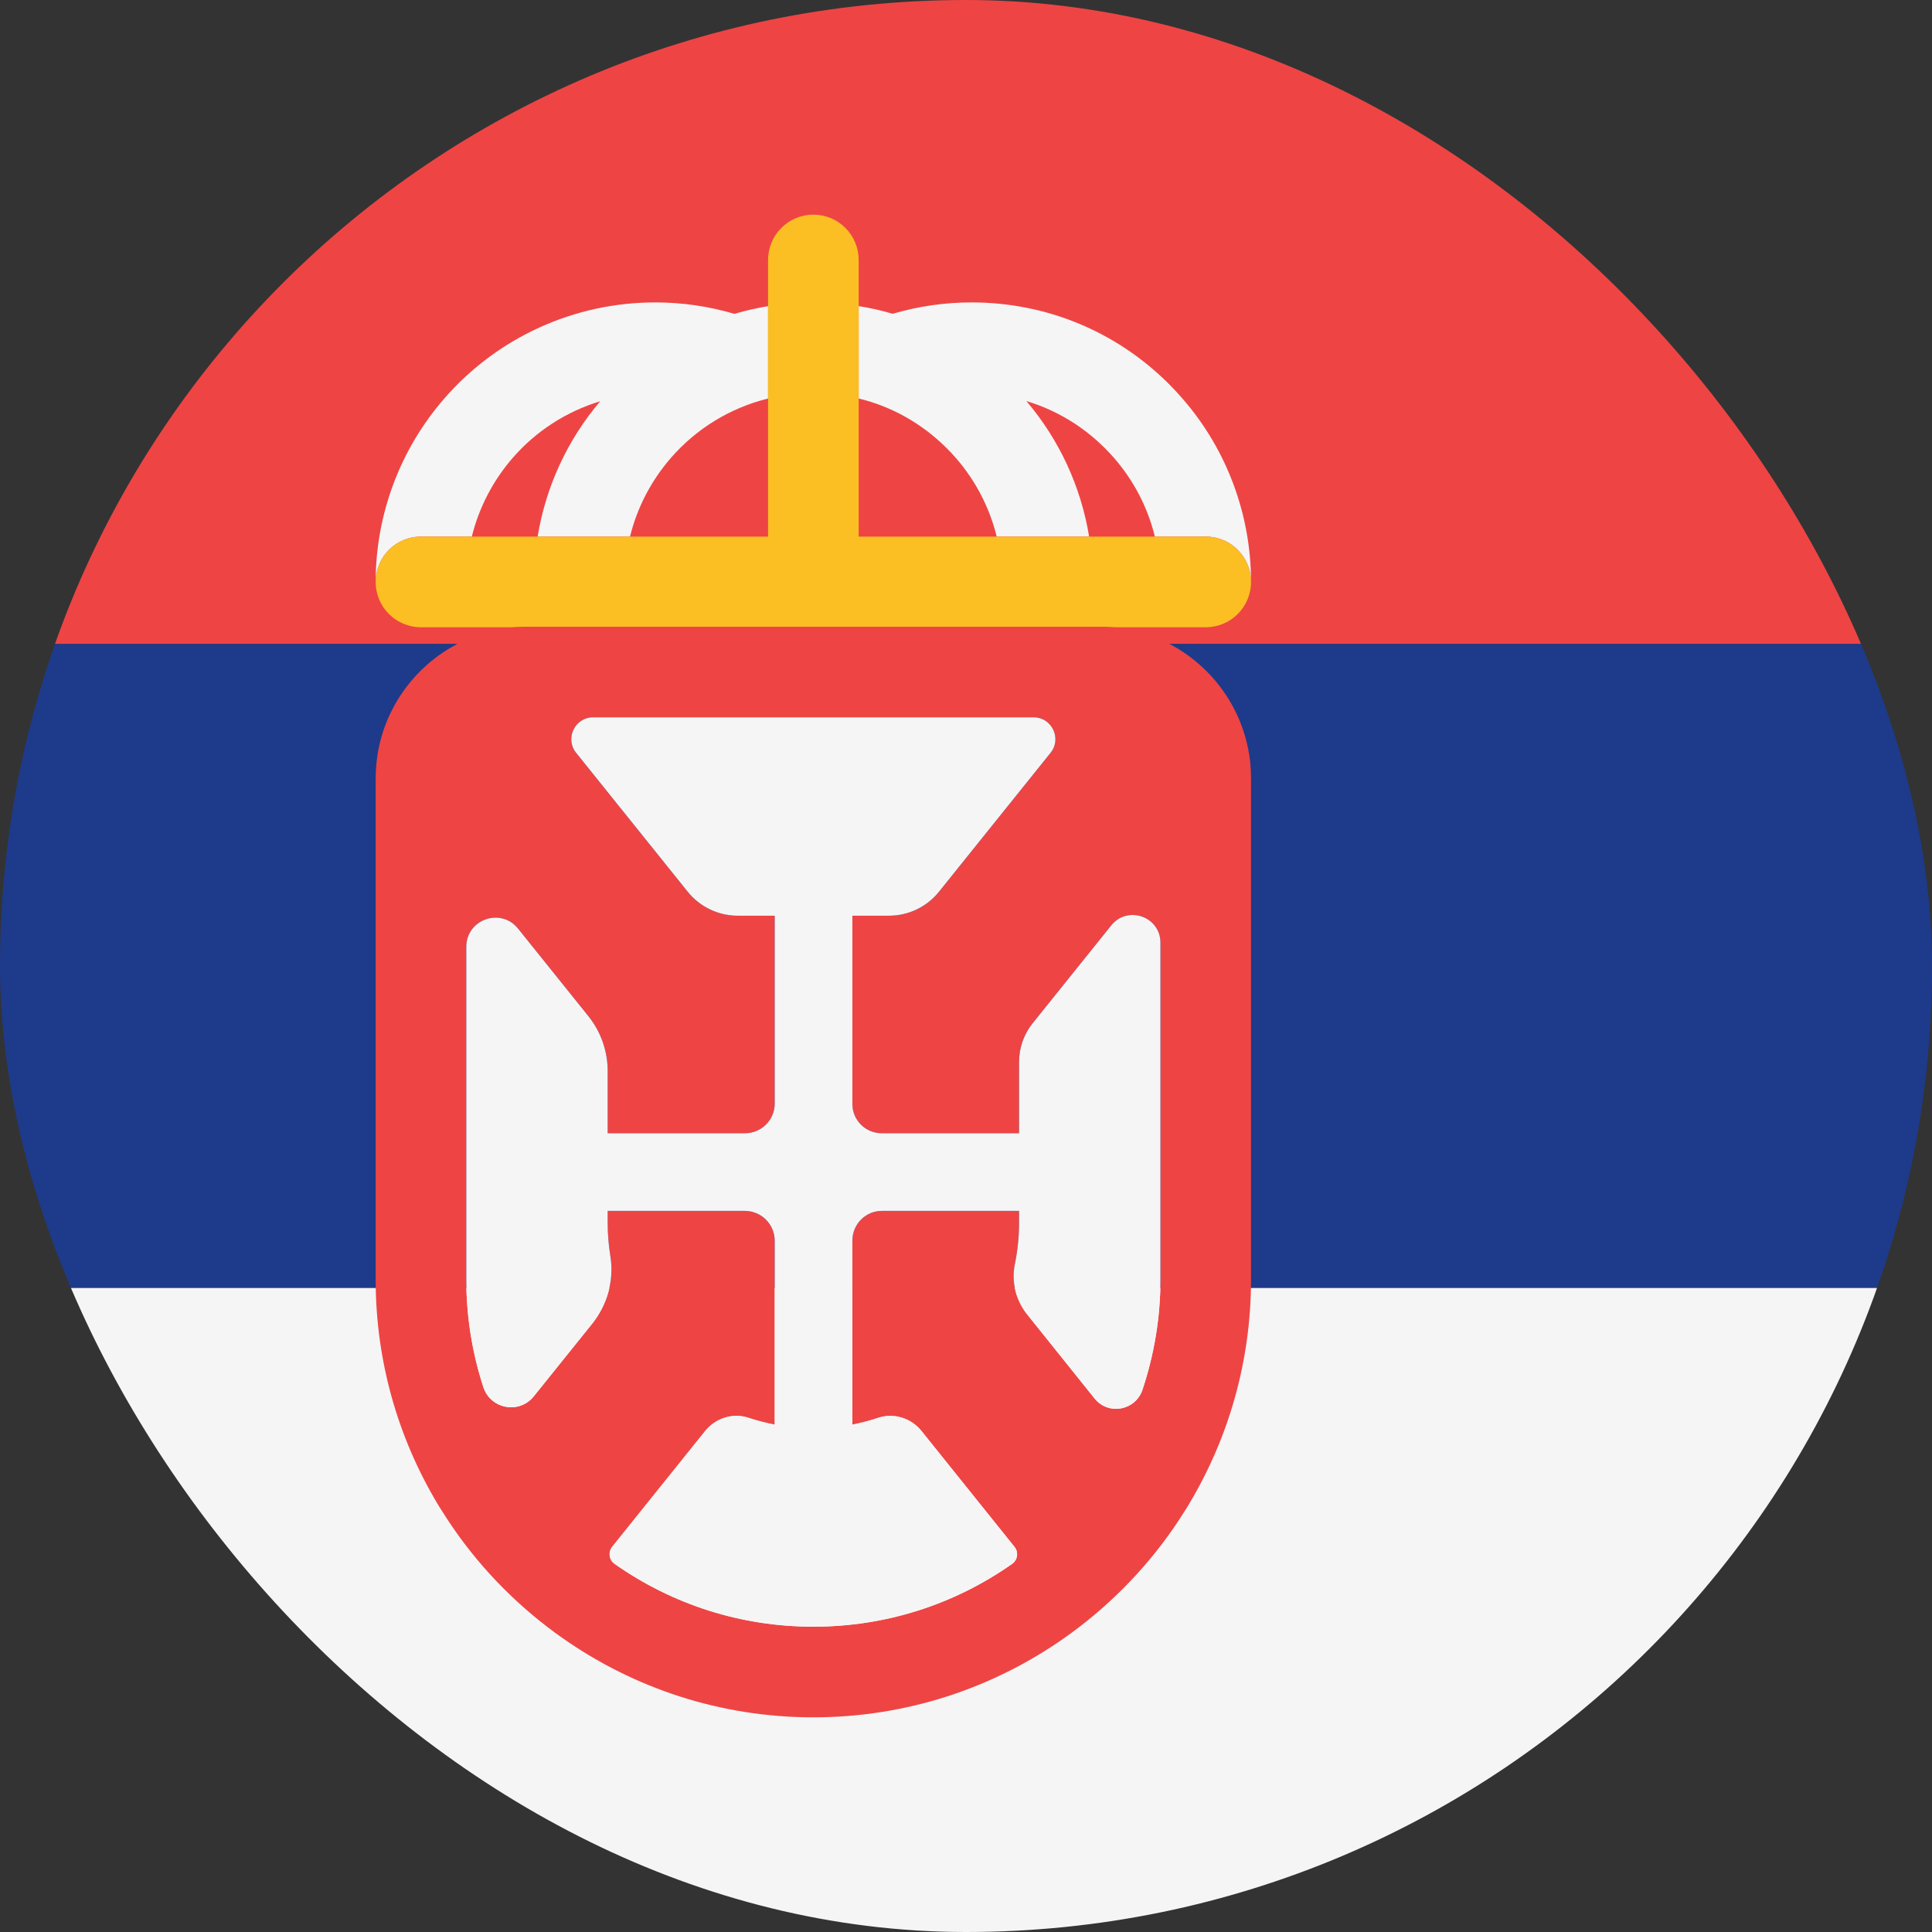 <svg width="36" height="36" viewBox="0 0 36 36" fill="none" xmlns="http://www.w3.org/2000/svg">
<rect x="0" y="0" width="36" height="36" fill="#333333" stroke="none"/>
<g clip-path="url(#clip0_98_3314)">
<path d="M0 0H36V12H0V0Z" fill="#EF4444"/>
<path d="M0 12H36V24H0V12Z" fill="#1E3A8A"/>
<path d="M0 24H36V36H0V24Z" fill="#F5F5F5"/>
<path d="M13.684 5.848C13.889 5.788 14.099 5.74 14.312 5.705V7.426C13.613 7.598 12.979 7.982 12.499 8.535C12.131 8.96 11.871 9.462 11.74 9.998H10.018C10.17 9.072 10.57 8.199 11.184 7.477C10.557 7.667 9.989 8.03 9.551 8.535C9.183 8.96 8.924 9.462 8.792 9.998H7.844C7.378 9.998 7 10.376 7 10.843C7 9.588 7.454 8.375 8.276 7.429C9.264 6.29 10.697 5.635 12.208 5.635C12.711 5.635 13.207 5.707 13.684 5.848Z" fill="#F5F5F5"/>
<path d="M23.311 10.843C23.311 10.376 22.934 9.998 22.467 9.998H21.519C21.388 9.462 21.13 8.96 20.762 8.537C20.709 8.475 20.652 8.415 20.592 8.355C20.176 7.937 19.673 7.638 19.125 7.473C19.739 8.194 20.142 9.069 20.294 9.998H18.572C18.44 9.462 18.182 8.96 17.814 8.537C17.761 8.475 17.704 8.415 17.644 8.355C17.183 7.893 16.618 7.575 16 7.425V5.704C16.215 5.737 16.427 5.786 16.633 5.847C17.11 5.707 17.603 5.635 18.104 5.635C19.495 5.635 20.804 6.176 21.786 7.16C21.876 7.251 21.962 7.343 22.039 7.433C22.858 8.375 23.311 9.587 23.311 10.843Z" fill="#F5F5F5"/>
<path d="M23.311 10.844C23.311 11.31 22.934 11.688 22.467 11.688H20.721C20.642 11.682 20.564 11.678 20.483 11.678H9.828C9.748 11.678 9.669 11.682 9.591 11.688H7.844C7.378 11.688 7 11.31 7 10.844C7 10.377 7.378 9.999 7.844 9.999H14.312V4.844C14.312 4.379 14.689 4 15.156 4C15.39 4 15.6 4.094 15.753 4.247C15.906 4.4 16 4.612 16 4.844V9.999H22.467C22.934 9.999 23.311 10.377 23.311 10.844Z" fill="#FBBF24"/>
<path d="M20.721 11.687H9.591C9.669 11.681 9.748 11.678 9.828 11.678H20.483C20.564 11.678 20.642 11.681 20.721 11.687Z" fill="#FBBF24"/>
<path d="M23.296 14.203C23.29 14.15 23.283 14.097 23.274 14.046C23.102 12.995 22.347 12.136 21.353 11.815H21.352C21.223 11.773 21.089 11.741 20.952 11.717C20.876 11.704 20.799 11.695 20.721 11.687C20.642 11.681 20.564 11.678 20.483 11.678H9.828C9.748 11.678 9.669 11.681 9.591 11.687C9.512 11.695 9.435 11.704 9.359 11.717C9.223 11.741 9.089 11.773 8.96 11.815C7.965 12.136 7.21 12.995 7.037 14.046C7.029 14.098 7.022 14.15 7.016 14.203C7.006 14.303 7 14.404 7 14.506V23.844C7 25.371 7.422 26.801 8.154 28.024C8.18 28.068 8.206 28.11 8.234 28.152C8.755 28.988 9.424 29.722 10.205 30.32C10.296 30.391 10.39 30.459 10.486 30.526C11.809 31.454 13.42 32 15.156 32C16.891 32 18.503 31.454 19.826 30.526C19.921 30.459 20.015 30.391 20.107 30.32C20.887 29.722 21.557 28.988 22.078 28.152C22.105 28.11 22.132 28.068 22.157 28.024C22.889 26.801 23.311 25.371 23.311 23.844V14.506C23.311 14.404 23.305 14.303 23.296 14.203ZM21.623 23.844C21.623 24.546 21.508 25.238 21.288 25.897C21.157 26.285 20.653 26.378 20.396 26.059L19.143 24.496C18.931 24.232 18.842 23.889 18.91 23.557C18.961 23.307 18.989 23.048 18.989 22.781V22.563H16.434C16.282 22.563 16.145 22.625 16.045 22.725C15.945 22.825 15.883 22.962 15.883 23.114V26.546C16.047 26.514 16.206 26.472 16.362 26.42C16.655 26.321 16.979 26.425 17.172 26.666L18.903 28.823C18.983 28.922 18.963 29.067 18.86 29.141C18.858 29.142 18.857 29.142 18.856 29.143C17.768 29.907 16.488 30.311 15.156 30.311C13.823 30.311 12.543 29.907 11.454 29.142C11.453 29.142 11.453 29.141 11.452 29.141C11.348 29.067 11.329 28.922 11.408 28.822L13.139 26.666C13.332 26.426 13.655 26.321 13.948 26.419C14.106 26.472 14.269 26.514 14.436 26.547V23.121C14.436 22.813 14.186 22.563 13.877 22.563H11.323V22.781C11.323 22.994 11.34 23.201 11.373 23.404C11.447 23.854 11.317 24.312 11.032 24.668L9.945 26.02C9.676 26.355 9.141 26.257 9.007 25.848C8.797 25.204 8.689 24.528 8.689 23.844V17.642C8.689 17.131 9.333 16.904 9.653 17.303L10.963 18.934C11.196 19.224 11.323 19.585 11.323 19.956V21.116H13.884C14.037 21.116 14.174 21.054 14.274 20.954C14.374 20.854 14.436 20.716 14.436 20.564V17.063H13.748C13.384 17.063 13.04 16.898 12.813 16.614L10.735 14.027C10.522 13.762 10.711 13.366 11.053 13.366H19.259C19.6 13.366 19.79 13.762 19.576 14.027L17.498 16.614C17.271 16.898 16.927 17.063 16.563 17.063H15.883V20.572C15.883 20.872 16.127 21.116 16.427 21.116H18.989V19.788C18.989 19.526 19.078 19.27 19.243 19.066L20.707 17.243C21.012 16.864 21.623 17.079 21.623 17.565V23.844Z" fill="#EF4444"/>
<path d="M21.623 17.565V23.844C21.623 24.546 21.508 25.238 21.288 25.897C21.157 26.285 20.653 26.378 20.396 26.059L19.143 24.496C18.931 24.232 18.842 23.888 18.91 23.557C18.961 23.307 18.989 23.048 18.989 22.781V22.563H16.434C16.282 22.563 16.145 22.624 16.045 22.724C15.945 22.825 15.883 22.962 15.883 23.114V26.545C16.047 26.514 16.206 26.472 16.362 26.42C16.655 26.321 16.979 26.425 17.172 26.666L18.903 28.823C18.983 28.922 18.963 29.067 18.86 29.141C18.858 29.142 18.857 29.142 18.856 29.143C17.768 29.907 16.488 30.311 15.156 30.311C13.823 30.311 12.543 29.907 11.454 29.142C11.453 29.142 11.453 29.141 11.452 29.141C11.348 29.067 11.329 28.922 11.408 28.821L13.139 26.666C13.332 26.426 13.655 26.321 13.948 26.419C14.106 26.472 14.269 26.514 14.436 26.547V23.121C14.436 22.812 14.186 22.563 13.877 22.563H11.323V22.781C11.323 22.993 11.34 23.201 11.373 23.404C11.447 23.853 11.317 24.312 11.032 24.668L9.945 26.02C9.676 26.355 9.141 26.257 9.007 25.848C8.797 25.204 8.689 24.528 8.689 23.844V17.642C8.689 17.131 9.333 16.904 9.653 17.303L10.963 18.934C11.196 19.224 11.323 19.585 11.323 19.956V21.116H13.884C14.037 21.116 14.174 21.054 14.274 20.954C14.374 20.854 14.436 20.716 14.436 20.564V17.063H13.748C13.384 17.063 13.04 16.898 12.813 16.614L10.735 14.027C10.522 13.762 10.711 13.366 11.053 13.366H19.259C19.6 13.366 19.79 13.762 19.576 14.027L17.498 16.614C17.271 16.898 16.928 17.063 16.563 17.063H15.883V20.572C15.883 20.872 16.127 21.116 16.427 21.116H18.989V19.788C18.989 19.526 19.078 19.27 19.243 19.066L20.707 17.243C21.012 16.864 21.623 17.079 21.623 17.565Z" fill="#F5F5F5"/>
</g>
<defs>
<clipPath id="clip0_98_3314">
<rect width="36" height="36" rx="18" fill="white"/>
</clipPath>
</defs>
</svg>

